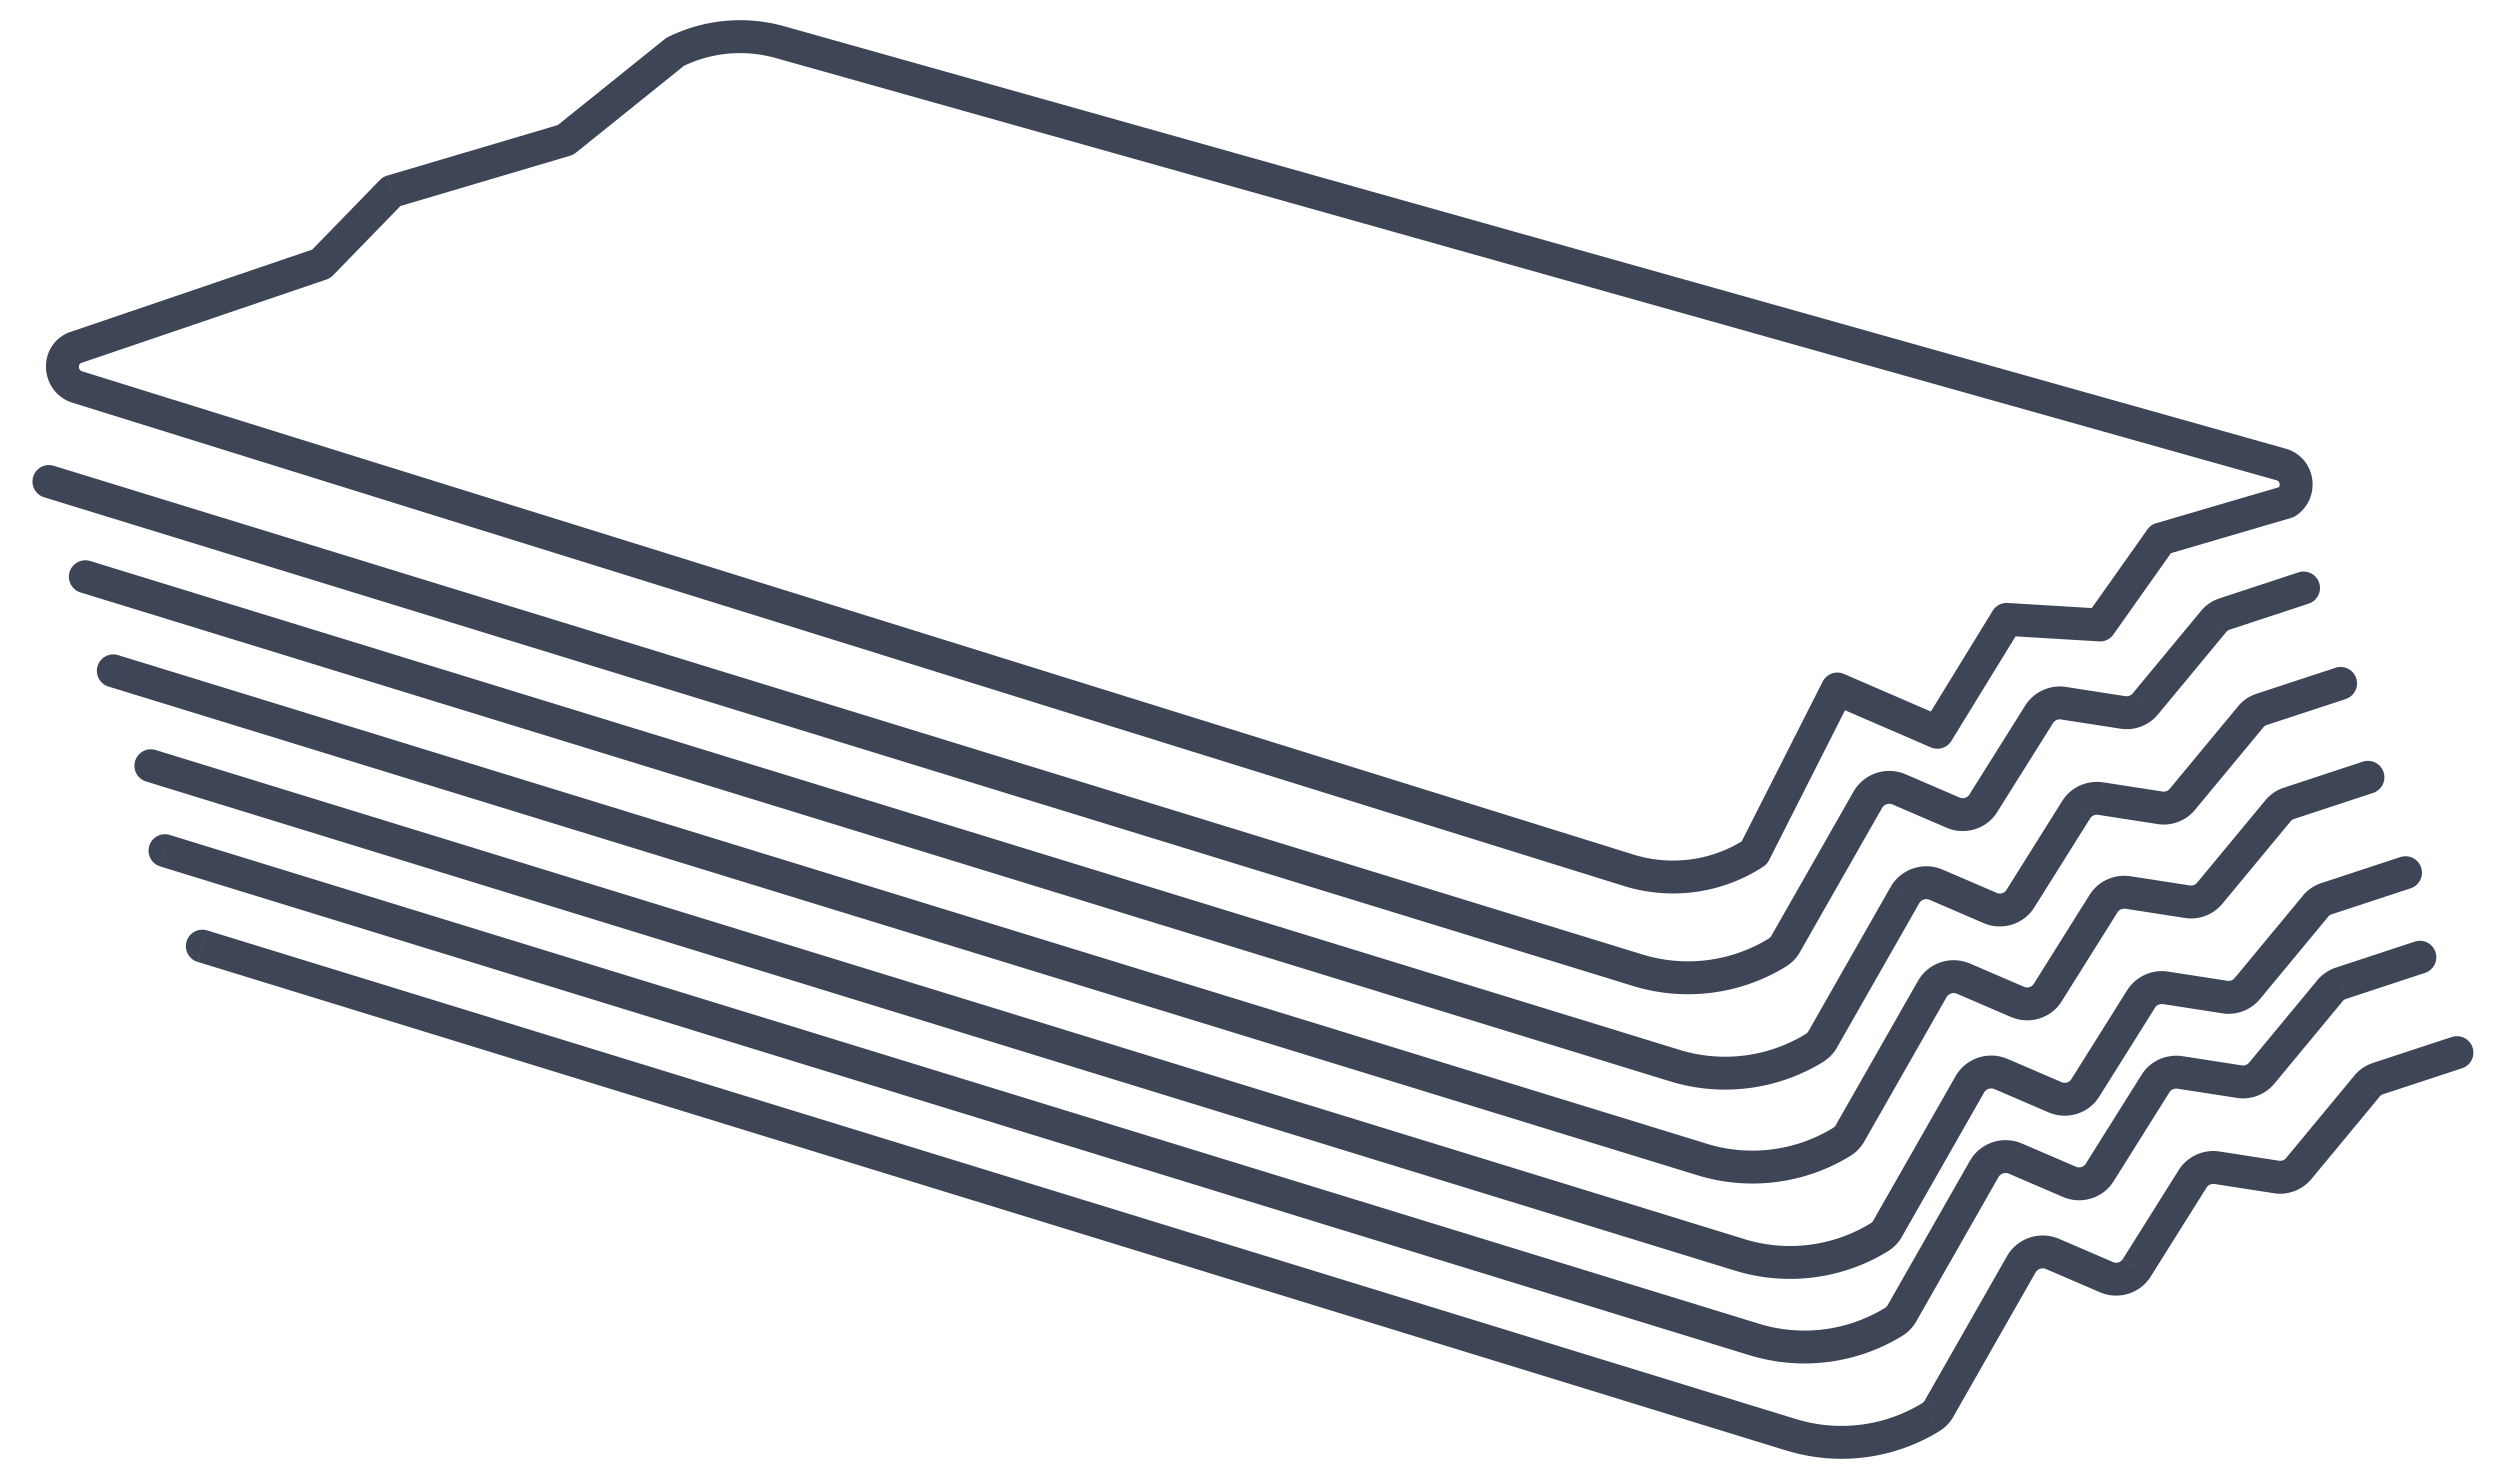 <svg width="76" height="45" fill="none" xmlns="http://www.w3.org/2000/svg"><path d="M53.33 25.928l.273.42a.5.5 0 00.174-.194l-.446-.226zm2.526-4.982l.198-.459a.5.5 0 00-.644.233l.446.226zm3.04 1.315l-.198.459a.5.5 0 00.625-.197l-.426-.262zm2.108-3.432l.03-.499a.5.5 0 00-.456.237l.426.262zm2.836.17l-.03.5a.5.5 0 00.438-.21l-.408-.29zm1.849-2.614l-.141-.48a.5.5 0 00-.268.191l.409.289zm3.83-1.123l.14.48a.501.501 0 00.141-.066l-.281-.414zm-.177-1.144l-.136.482h.003l.133-.482zM23.716 1.283l-.138.48h.002l.136-.48zm-3.191.293l-.221-.449a.503.503 0 00-.093.059l.314.39zm-3.331 2.677l.142.48a.5.5 0 00.171-.09l-.313-.39zM11.907 5.82l-.142-.48a.5.5 0 00-.216.132l.358.348zM9.764 8.023l.161.473a.5.5 0 00.198-.124l-.359-.349zM2.257 10.58l-.161-.473a.499.499 0 00-.056.022l.217.451zm.092 1.186l-.15.477H2.2l.15-.477zm47.168 14.693l-.148.477h.002l.146-.477zM1.634 14.16a.5.5 0 00-.294.956l.294-.956zm48.15 15.333l.149-.478h-.003l-.147.478zm4.236-.528l.258.428.005-.002-.263-.426zm.27-.28l-.435-.248-.006.01-.005.011.445.226zm2.493-4.376l-.434-.248.434.248zm.933-.32l.198-.459-.003-.001-.195.46zm1.661.715l-.197.46h.003l.194-.46zm.92-.291l-.424-.266-.006.009.43.257zm1.693-2.7l.424.265.002-.003-.426-.263zm.75-.335l.077-.494h-.004l-.073.494zm1.79.278l.086-.493-.008-.002-.077.495zm.694-.265l-.385-.319-.004.005.389.314zm2.06-2.486l.385.318.007-.008.006-.008-.398-.302zm.34-.239l.155.476h.001l-.156-.476zm2.56-.316a.5.5 0 10-.313-.95l.312.95zM2.76 17.061a.5.5 0 10-.294.955l.294-.955zm48.15 15.332l.149-.477-.002-.001-.147.478zm4.236-.528l.259.428.004-.002-.263-.426zm.27-.28l-.434-.248-.007.01-.005.011.446.226zm2.493-4.376l-.434-.248.434.248zm.934-.32l.197-.459h-.003l-.194.46zm1.66.715l-.197.46h.003l.195-.46zm.92-.291L61 27.047l-.005.01.429.256zm1.694-2.7l.423.265.002-.003-.425-.262zm.75-.335l.076-.494h-.003l-.074.494zm1.79.278l.085-.493-.008-.001-.077.494zm.693-.265l-.385-.319-.003.005.388.314zm2.06-2.486l.385.319.007-.009.006-.008-.398-.302zm.34-.238l.155.475h.001l-.156-.475zm2.56-.317a.5.5 0 10-.313-.95l.313.95zM3.592 19.916a.5.5 0 10-.294.956l.294-.956zm48.15 15.332l.15-.477-.003-.001-.147.478zm4.236-.527l.259.428.004-.003-.263-.425zm.27-.281l-.434-.248-.006.01-.006.012.446.226zm2.494-4.376l-.434-.248.434.248zm.933-.32l.197-.459h-.002l-.195.46zm1.661.715l-.197.46h.002l.195-.46zm.919-.29l-.424-.267-.005.01.429.256zm1.694-2.701l.424.265.001-.002-.425-.263zm.75-.335l.076-.494h-.003l-.073.494zm1.79.278l.085-.493-.008-.001-.076.494zm.693-.264l-.385-.32-.003.005.388.315zm2.06-2.487l.385.319.007-.008.007-.009-.399-.302zm.34-.238l.156.475-.156-.475zm2.56-.317a.5.5 0 10-.313-.95l.313.95zM4.734 22.801a.5.5 0 00-.294.956l.294-.956zm48.15 15.346l.149-.477h-.002l-.148.477zm4.236-.527l.258.428.005-.003-.263-.425zm.27-.281l-.435-.248-.006.011-.005.01.446.227zm2.493-4.375l-.434-.249v.001l.434.248zm.933-.32l.198-.46h-.003l-.195.46zm1.661.715l-.197.459.003.001.194-.46zm.92-.292l-.424-.266-.006.01.43.256zm1.694-2.7l.423.266.002-.003-.425-.263zm.75-.335l.076-.494h-.003l-.074.494zm1.79.278l.085-.493h-.008l-.077.493zm.693-.264l-.385-.32-.004.005.389.315zm2.06-2.487l.385.319.007-.008.006-.009-.398-.302zm.34-.238l.155.475h.001l-.156-.475zm2.56-.316a.5.5 0 10-.313-.95l.313.95zM5.17 25.385a.5.5 0 10-.293.956l.293-.955zm48.15 15.333l.15-.477h-.003l-.147.477zm4.237-.527l.258.428.004-.003-.262-.425zm.27-.281l-.435-.248-.006.01-.006.012.446.226zm2.493-4.376l-.434-.248.434.248zm.933-.32l.197-.459h-.002l-.195.46zm1.661.715l-.197.46.002.001.195-.46zm.92-.29l-.425-.267-.005.01.43.256zm1.693-2.701l.424.265.001-.002-.425-.263zm.75-.335l.076-.494h-.003l-.073.494zm1.79.278l.085-.493-.008-.001-.076.494zm.694-.264l-.386-.32-.003.005.389.315zm2.06-2.487l.384.319.007-.008.007-.009-.399-.302zm.34-.238l.155.475-.156-.475zm2.56-.317a.5.5 0 00-.314-.95l.313.95zm-67.423-1.29a.5.5 0 00-.294.956l.294-.956zm48.15 15.332l.149-.477h-.003l-.147.477zm4.236-.527l.258.428.005-.003-.263-.425zm.27-.281l-.435-.248-.006.011-.005.01.446.227zm2.493-4.375l-.434-.249v.001l.434.248zm.933-.32l.198-.46h-.003l-.195.46zm1.662.715l-.198.459.003.001.195-.46zm.918-.292l-.423-.265-.006.009.43.256zm1.695-2.7l.423.266.002-.003-.425-.263zm.75-.335l.076-.494h-.003l-.074.494zm1.79.278l.085-.493-.008-.001-.077.494zm.693-.264l-.385-.32-.004.005.389.315zm2.06-2.487l.385.319.007-.008.006-.009-.398-.302zm.34-.238l.155.475h.001l-.156-.475zm2.56-.316a.5.5 0 10-.313-.95l.313.95zm-21.072-6.32l2.525-4.983-.892-.452-2.525 4.982.892.452zm1.88-4.75l3.041 1.315.397-.918-3.04-1.315-.398.918zm3.666 1.118l2.107-3.432-.852-.524L58.471 22l.852.524zm1.651-3.195l2.836.17.06-.997-2.836-.171-.06.998zm3.274-.04l1.849-2.614-.817-.578-1.849 2.615.817.577zm1.581-2.423l3.83-1.123-.28-.96-3.831 1.123.281.96zm3.971-1.189c.794-.54.62-1.778-.325-2.04l-.266.964a.138.138 0 01.029.249l.562.827zm-.323-2.039L23.851.801l-.27.963L69.205 14.6l.271-.963zM23.853.802a4.963 4.963 0 00-3.55.325l.443.897a3.963 3.963 0 012.832-.26l.275-.962zm-3.642.384l-3.33 2.677.626.78 3.33-2.678-.626-.779zm-3.16 2.588L11.766 5.34l.284.959 5.287-1.566-.284-.96zM11.55 5.47L9.406 7.675l.717.697 2.143-2.204-.717-.697zM9.603 7.55l-7.507 2.556.322.946 7.507-2.556-.322-.946zM2.04 10.128c-.948.455-.806 1.811.16 2.114l.299-.954a.137.137 0 01-.1-.127.142.142 0 01.015-.078.123.123 0 01.059-.053l-.433-.902zm.16 2.114l47.17 14.693.297-.954L2.498 11.288l-.298.954zm47.17 14.694c1.453.446 2.99.22 4.233-.589l-.545-.838a4.027 4.027 0 01-3.394.471l-.293.956zM1.34 15.117l48.296 14.854.294-.955L1.634 14.16l-.294.956zm48.294 14.854a5.695 5.695 0 004.644-.577l-.517-.856a4.695 4.695 0 01-3.828.478l-.299.955zm4.649-.58c.173-.107.345-.268.453-.48l-.892-.452a.245.245 0 01-.087.082l.526.85zm.44-.458l2.494-4.375-.868-.496-2.494 4.376.869.495zm2.494-4.375a.253.253 0 01.304-.107l.39-.921a1.253 1.253 0 00-1.562.532l.868.496zm.302-.108l1.66.714.396-.918-1.661-.715-.395.919zm1.664.716c.56.236 1.225.035 1.542-.496l-.858-.513a.239.239 0 01-.295.088l-.39.92zm1.537-.487l1.694-2.7-.847-.531-1.694 2.7.847.531zm1.696-2.703a.247.247 0 01.25-.103l.148-.989a1.25 1.25 0 00-1.249.566l.85.526zm.248-.103l1.79.278.154-.988-1.791-.278-.154.988zm1.782.276c.432.075.882-.09 1.167-.442l-.778-.63a.236.236 0 01-.22.087l-.169.985zm1.163-.438l2.06-2.487-.77-.637-2.06 2.486.77.638zm2.073-2.503a.217.217 0 01.097-.065l-.31-.95a1.21 1.21 0 00-.584.41l.797.605zm.098-.066l2.403-.791-.312-.95-2.404.791.313.95zM2.467 18.016l48.297 14.855.294-.956L2.76 17.06l-.294.955zM50.761 32.87a5.695 5.695 0 004.645-.577l-.517-.856a4.695 4.695 0 01-3.829.479l-.299.954zm4.649-.58c.174-.107.346-.268.453-.48l-.892-.451a.247.247 0 01-.086.08l.525.852zm.441-.458l2.494-4.375-.87-.495-2.492 4.375.868.495zm2.493-4.375a.253.253 0 01.305-.107l.39-.92a1.253 1.253 0 00-1.563.53l.868.497zm.302-.108l1.661.715.395-.92-1.661-.714-.395.919zm1.664.716a1.24 1.24 0 001.543-.495l-.858-.514a.239.239 0 01-.295.088l-.39.92zm1.537-.486l1.694-2.7-.847-.532-1.694 2.7.847.532zm1.696-2.704a.248.248 0 01.251-.103l.147-.989c-.477-.07-.978.13-1.248.566l.85.526zm.248-.103l1.79.278.154-.988-1.79-.278-.154.988zm1.782.277c.433.074.882-.091 1.167-.443l-.777-.63a.236.236 0 01-.22.087l-.17.986zm1.163-.439l2.06-2.486-.77-.638-2.06 2.486.77.638zm2.073-2.503a.218.218 0 01.097-.065l-.31-.95a1.21 1.21 0 00-.583.41l.796.605zm.098-.066l2.404-.79-.313-.95-2.403.79.312.95zm-65.609-1.17l48.297 14.855.294-.956L3.592 19.916l-.294.956zm48.295 14.854a5.695 5.695 0 004.644-.576l-.517-.857a4.695 4.695 0 01-3.829.479l-.298.954zm4.648-.579a1.23 1.23 0 00.453-.48l-.892-.452a.246.246 0 01-.086.081l.525.851zm.441-.459l2.494-4.375-.869-.495-2.493 4.375.868.495zm2.493-4.374a.253.253 0 01.305-.108l.39-.92a1.253 1.253 0 00-1.562.53l.867.498zm.302-.109l1.662.715.395-.919-1.662-.715-.395.92zm1.664.716c.56.237 1.226.035 1.543-.495l-.858-.514a.239.239 0 01-.295.088l-.39.92zm1.538-.486l1.694-2.7-.848-.532-1.694 2.7.847.532zm1.695-2.703c.043-.07.136-.12.251-.103l.147-.99c-.477-.07-.978.13-1.248.567l.85.526zm.248-.104l1.79.278.154-.988-1.79-.278-.154.988zm1.783.277c.432.074.882-.091 1.166-.443l-.777-.629a.236.236 0 01-.22.086l-.17.986zm1.162-.439l2.06-2.486-.77-.638-2.06 2.487.77.637zm2.074-2.503a.218.218 0 01.097-.065l-.311-.95a1.22 1.22 0 00-.583.41l.797.605zm.098-.065l2.403-.792-.313-.95-2.403.792.313.95zm-65.3-1.14l48.297 14.868.295-.956L4.734 22.801l-.294.956zm48.295 14.867a5.695 5.695 0 004.644-.576l-.517-.856a4.695 4.695 0 01-3.828.478l-.299.954zm4.649-.579c.173-.107.345-.269.453-.48l-.892-.452a.245.245 0 01-.087.081l.526.851zm.441-.459l2.493-4.375-.868-.495-2.494 4.375.869.495zm2.493-4.374a.253.253 0 01.304-.108l.39-.92a1.253 1.253 0 00-1.562.531l.868.497zm.302-.109l1.661.715.395-.919-1.661-.714-.395.918zm1.664.716c.56.237 1.225.035 1.542-.495l-.858-.513a.239.239 0 01-.295.087l-.39.921zm1.537-.486l1.694-2.7-.847-.532-1.694 2.7.847.532zm1.696-2.703c.043-.07.136-.12.25-.103l.148-.99a1.25 1.25 0 00-1.249.567l.85.526zm.248-.104l1.79.278.154-.988-1.791-.278-.153.988zm1.782.277c.432.074.882-.091 1.167-.443l-.778-.629a.236.236 0 01-.22.086l-.169.986zm1.163-.438l2.06-2.487-.77-.638-2.06 2.487.77.638zm2.073-2.504a.218.218 0 01.097-.065l-.31-.95c-.214.07-.43.209-.584.41l.797.605zm.098-.065l2.404-.791-.313-.95-2.404.791.313.95zM4.878 26.342l48.296 14.854.294-.956L5.171 25.386l-.293.956zm48.294 14.853a5.695 5.695 0 004.644-.576l-.517-.856a4.695 4.695 0 01-3.829.478l-.298.954zm4.648-.579a1.23 1.23 0 00.453-.48l-.892-.452a.247.247 0 01-.086.081l.525.851zm.442-.459l2.493-4.375-.869-.495-2.493 4.375.869.495zm2.493-4.374a.253.253 0 01.304-.108l.39-.92a1.253 1.253 0 00-1.562.531l.868.497zm.301-.109l1.662.715.395-.919-1.662-.714-.395.918zm1.664.716c.56.237 1.226.035 1.543-.495l-.858-.514a.238.238 0 01-.295.088l-.39.921zm1.538-.486l1.694-2.7-.847-.532-1.695 2.7.848.532zm1.695-2.703c.043-.07.136-.12.251-.103l.147-.99c-.477-.07-.978.13-1.248.567l.85.526zm.248-.104l1.791.278.153-.988-1.79-.278-.154.988zm1.783.277c.432.074.882-.091 1.166-.443l-.777-.629a.236.236 0 01-.22.086l-.17.986zm1.163-.438l2.06-2.487-.77-.638-2.06 2.487.77.638zm2.073-2.504a.218.218 0 01.097-.065l-.311-.95a1.22 1.22 0 00-.583.41l.797.605zm.098-.065l2.403-.792-.313-.95-2.403.792.313.95zM6.005 29.24L54.3 44.095l.294-.956L6.3 28.285l-.294.956zm48.294 14.853a5.695 5.695 0 004.644-.576l-.517-.856a4.695 4.695 0 01-3.828.478l-.299.954zm4.649-.579c.173-.107.345-.269.453-.48l-.892-.452a.247.247 0 01-.087.081l.526.851zm.441-.459l2.493-4.375-.868-.495-2.494 4.375.869.495zm2.493-4.374a.253.253 0 01.304-.108l.39-.92a1.253 1.253 0 00-1.562.531l.868.497zm.302-.109l1.661.715.395-.919-1.661-.714-.395.918zm1.664.716a1.24 1.24 0 001.543-.495l-.859-.513a.239.239 0 01-.295.087l-.39.921zm1.537-.486l1.694-2.7-.847-.532-1.694 2.7.847.532zm1.696-2.703c.043-.07.136-.12.25-.103l.148-.99a1.25 1.25 0 00-1.249.567l.85.526zm.248-.104l1.79.278.154-.988-1.791-.278-.153.988zm1.782.277c.432.074.882-.091 1.167-.443L69.5 35.2a.236.236 0 01-.22.086l-.169.986zm1.163-.438l2.06-2.487-.77-.638-2.06 2.487.77.638zm2.073-2.504a.218.218 0 01.097-.065l-.31-.95c-.214.07-.43.209-.584.41l.797.605zm.098-.065l2.404-.791-.313-.95-2.404.791.313.95z" fill="#3D4557"/></svg>